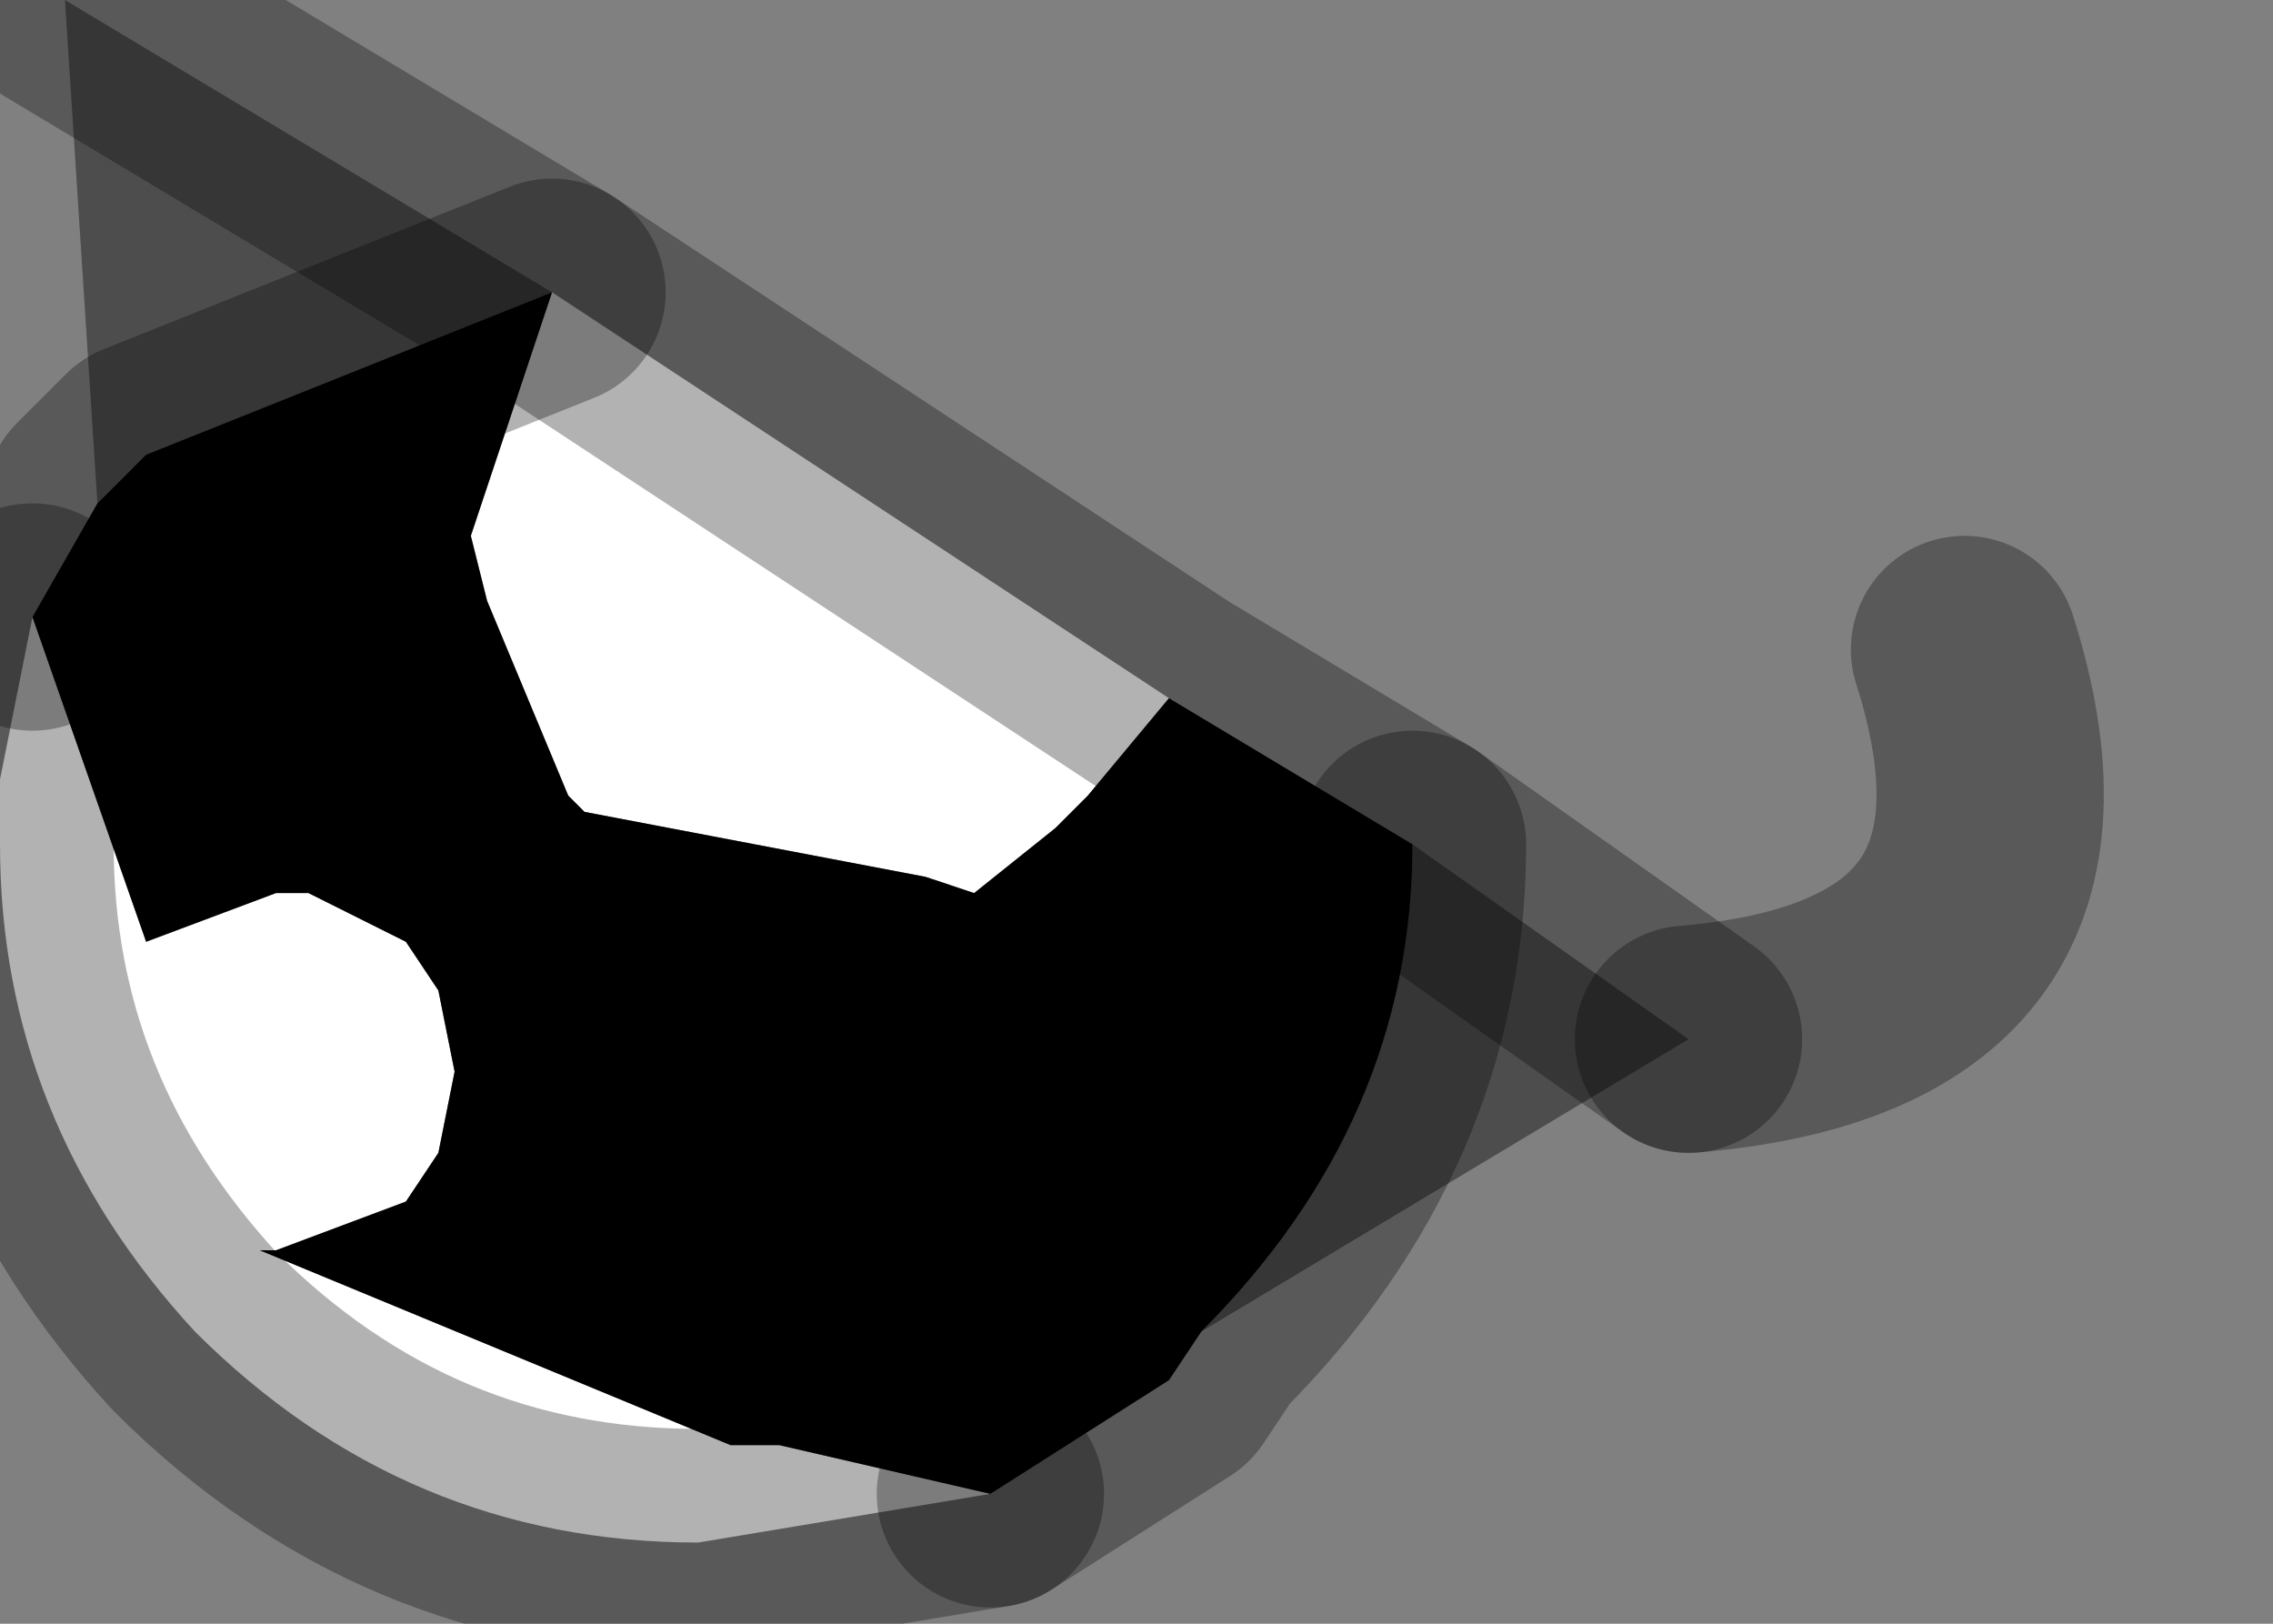 <?xml version="1.0" encoding="utf-8"?>
<svg version="1.1" id="Layer_1"
xmlns="http://www.w3.org/2000/svg"
xmlns:xlink="http://www.w3.org/1999/xlink"
width="7px" height="5px"
xml:space="preserve">
<rect width="100%" height="100%" fill="#808080" stroke="none"/>
<g id="PathID_4947" transform="matrix(1, 0, 0, 1, 2.15, 2.6)">
<path style="fill:#FFFFFF;fill-opacity:1" d="M1.45 -0.45L1.2 -0.15L1.1 -0.05L0.85 0.15L0.7 0.1L-0.35 -0.1L-0.4 -0.15L-0.65 -0.75L-0.7 -0.95L-0.45 -1.7L1.45 -0.45M0 2.15Q-0.9 2.15 -1.55 1.5Q-2.15 0.85 -2.15 0L-2.15 -0.2L-2.05 -0.7L-1.7 0.3L-1.3 0.15L-1.2 0.15L-0.9 0.3L-0.8 0.45L-0.75 0.7L-0.8 0.95L-0.9 1.1L-1.3 1.25L-1.35 1.25L0.1 1.85L0.25 1.85L0.9 2L0 2.15" />
<path style="fill:#000000;fill-opacity:0.4" d="M-1.95 -2.6L-0.45 -1.7L-1.7 -1.2L-1.85 -1.05L-1.95 -2.6M3.05 0.6L1.55 1.5Q2.2 0.85 2.2 0L3.05 0.6" />
<path style="fill:#000000;fill-opacity:1" d="M2.2 0Q2.2 0.85 1.55 1.5L1.45 1.65L0.9 2L0.25 1.85L0.1 1.85L-1.35 1.25L-1.3 1.25L-0.9 1.1L-0.8 0.95L-0.75 0.7L-0.8 0.45L-0.9 0.3L-1.2 0.15L-1.3 0.15L-1.7 0.3L-2.05 -0.7L-1.85 -1.05L-1.7 -1.2L-0.45 -1.7L-0.7 -0.95L-0.65 -0.75L-0.4 -0.15L-0.35 -0.1L0.7 0.1L0.85 0.15L1.1 -0.05L1.2 -0.15L1.45 -0.45L2.2 0" />
<path style="fill:none;stroke-width:0.7;stroke-linecap:round;stroke-linejoin:round;stroke-miterlimit:3;stroke:#000000;stroke-opacity:0.302" d="M-0.45 -1.7L-1.7 -1.2L-1.85 -1.05L-2.05 -0.7" />
<path style="fill:none;stroke-width:0.7;stroke-linecap:round;stroke-linejoin:round;stroke-miterlimit:3;stroke:#000000;stroke-opacity:0.302" d="M0.9 2L1.45 1.65L1.55 1.5Q2.2 0.85 2.2 0L1.45 -0.45L-0.45 -1.7L-1.95 -2.6" />
<path style="fill:none;stroke-width:0.7;stroke-linecap:round;stroke-linejoin:round;stroke-miterlimit:3;stroke:#000000;stroke-opacity:0.302" d="M-2.05 -0.7L-2.15 -0.2L-2.15 0Q-2.15 0.85 -1.55 1.5Q-0.9 2.15 0 2.15L0.9 2" />
<path style="fill:none;stroke-width:0.7;stroke-linecap:round;stroke-linejoin:round;stroke-miterlimit:3;stroke:#000000;stroke-opacity:0.302" d="M3.05 0.6L2.2 0" />
<path style="fill:none;stroke-width:0.7;stroke-linecap:round;stroke-linejoin:round;stroke-miterlimit:3;stroke:#000000;stroke-opacity:0.302" d="M3.05 0.6Q4.25 0.5 3.9 -0.6" />
</g>
</svg>
